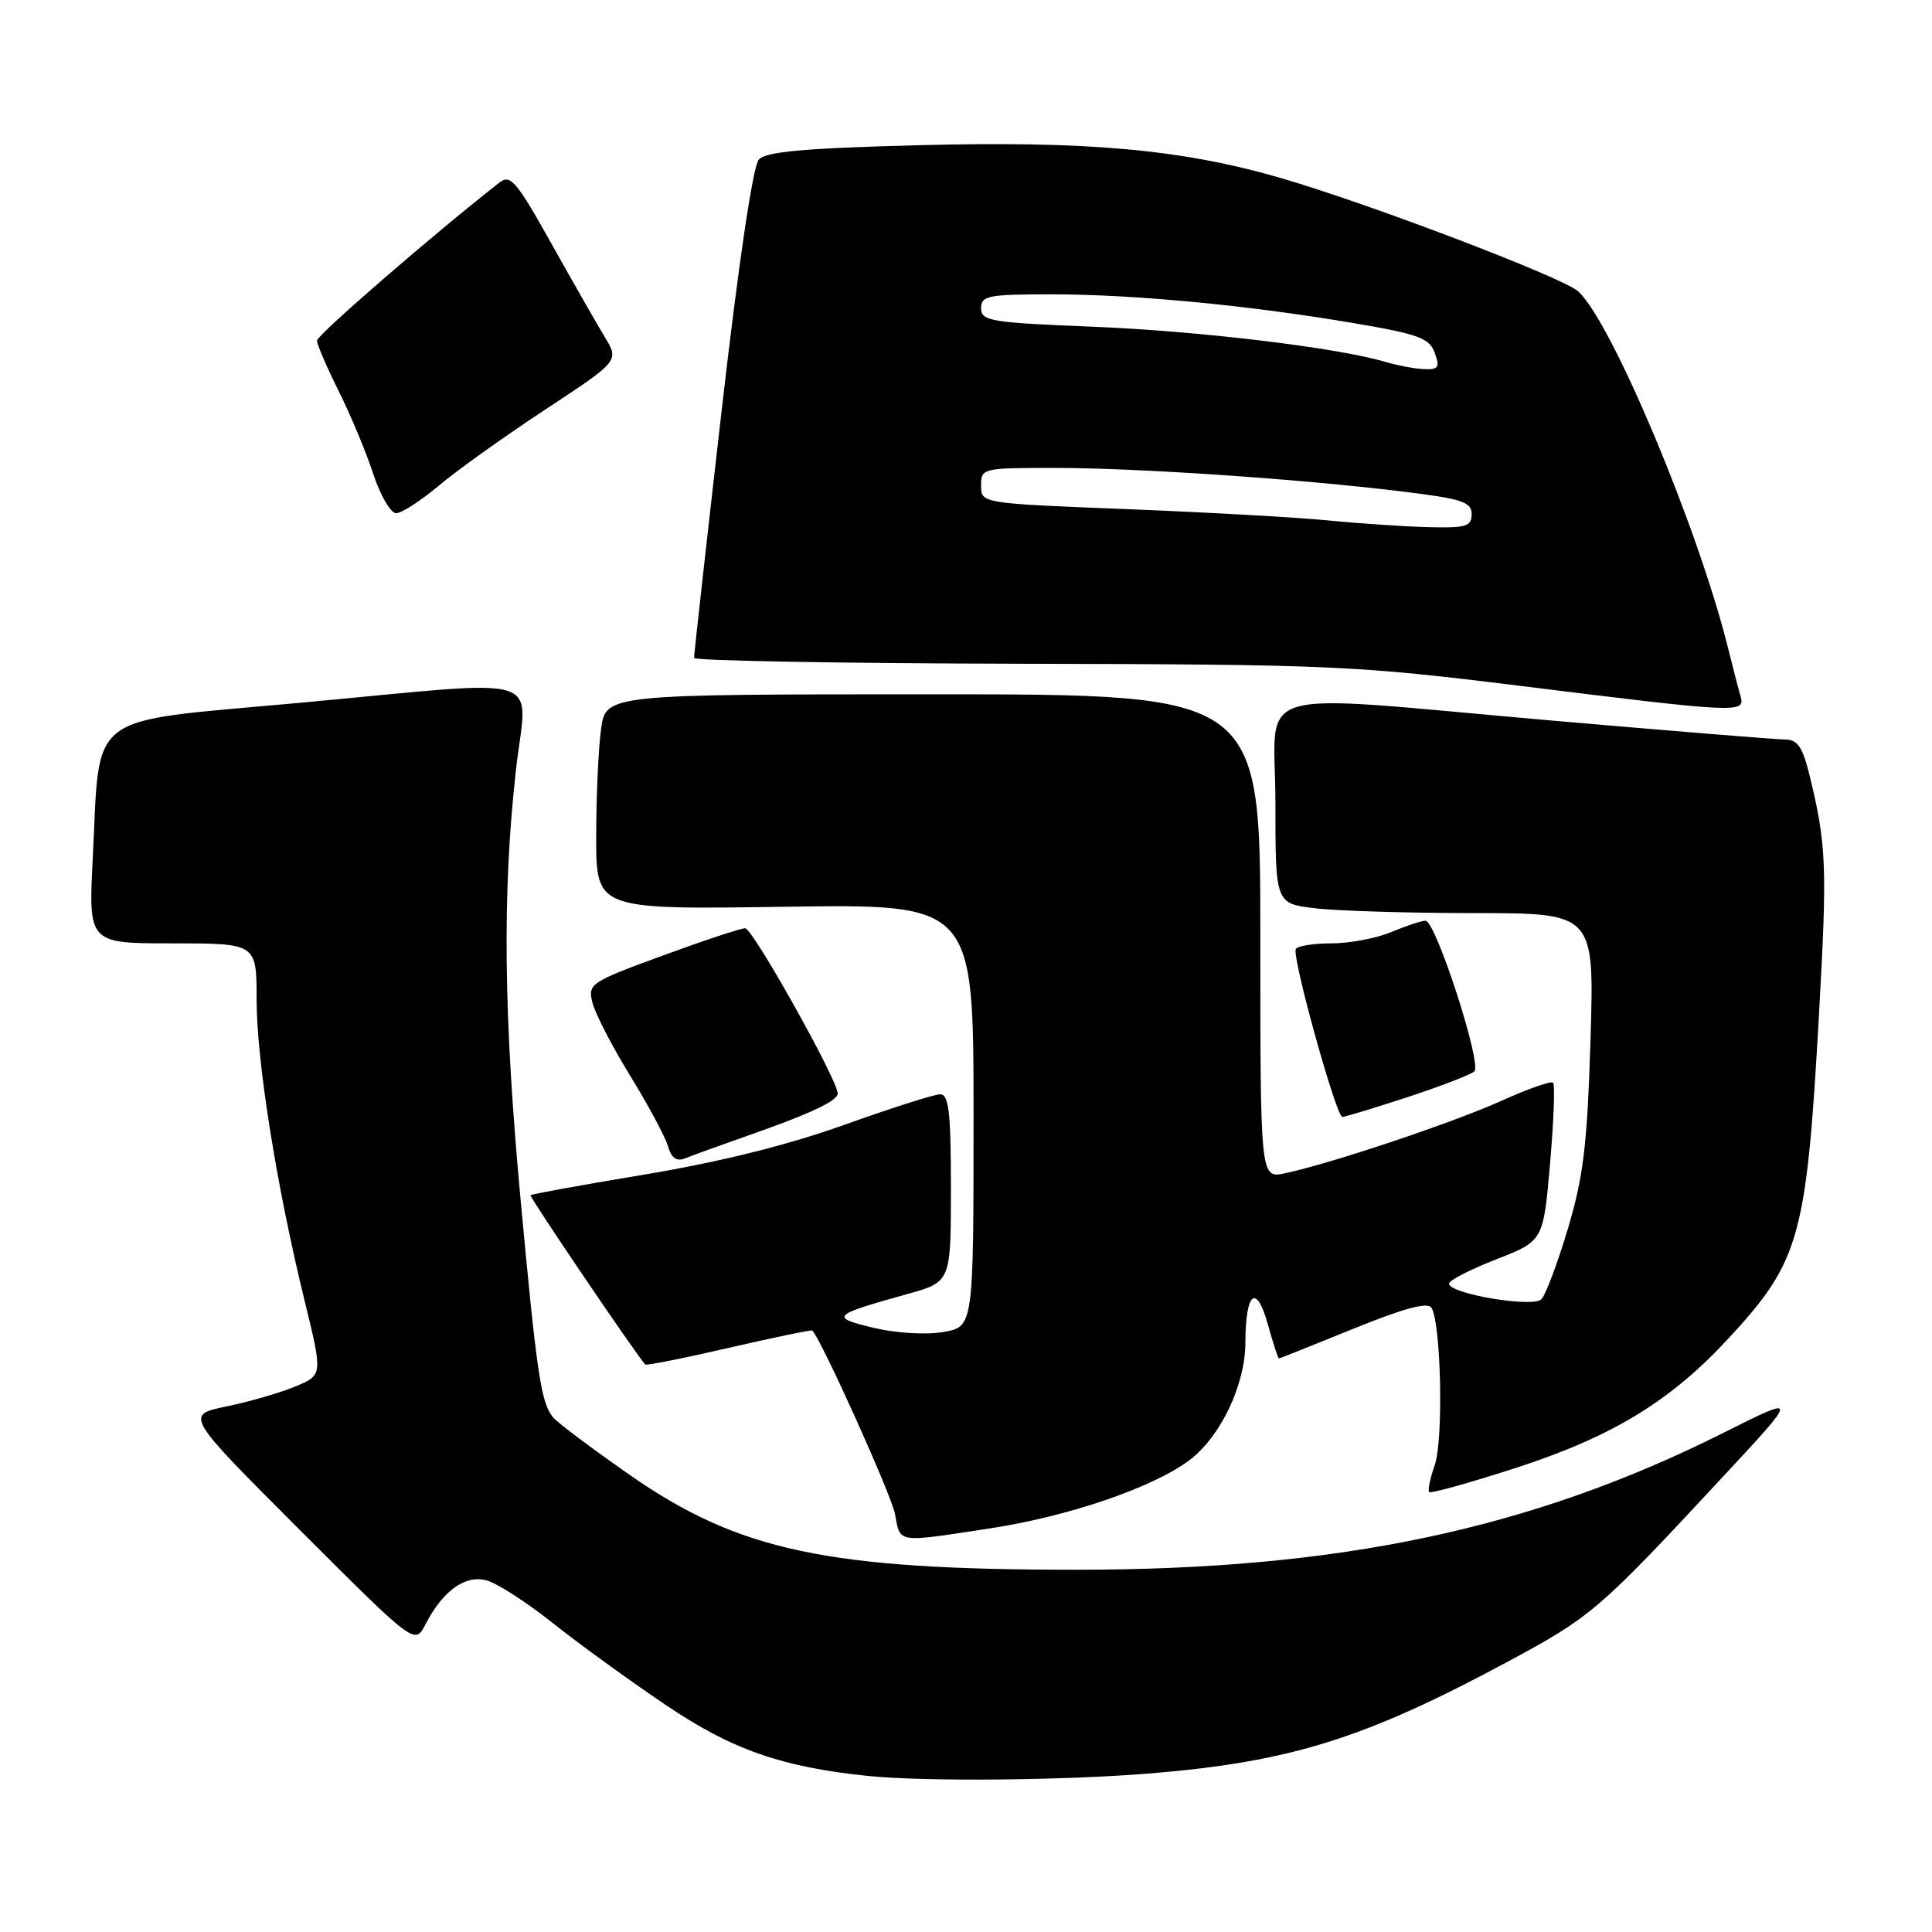 <?xml version="1.0" encoding="UTF-8" standalone="no"?>
<!DOCTYPE svg PUBLIC "-//W3C//DTD SVG 1.1//EN" "http://www.w3.org/Graphics/SVG/1.1/DTD/svg11.dtd" >
<svg xmlns="http://www.w3.org/2000/svg" xmlns:xlink="http://www.w3.org/1999/xlink" version="1.1" viewBox="0 0 256 256">
 <g >
 <path fill="currentColor"
d=" M 152.50 234.98 C 171.05 233.44 180.85 230.37 199.92 220.11 C 210.86 214.22 211.87 213.36 228.20 195.78 C 238.38 184.83 238.38 184.83 228.44 189.82 C 202.97 202.60 177.50 208.00 142.65 208.00 C 109.62 208.00 97.89 205.51 83.41 195.41 C 78.39 191.91 73.82 188.48 73.26 187.78 C 71.68 185.81 71.14 182.18 68.99 159.06 C 66.73 134.72 66.54 118.52 68.34 102.25 C 69.81 88.89 73.49 90.03 39.24 93.17 C 11.08 95.75 13.29 94.06 12.29 113.75 C 11.72 125.00 11.72 125.00 22.86 125.00 C 34.00 125.00 34.00 125.00 34.00 132.40 C 34.00 140.58 36.65 157.21 40.36 172.35 C 42.77 182.20 42.77 182.20 39.15 183.71 C 37.17 184.54 33.05 185.73 30.02 186.36 C 24.50 187.50 24.50 187.50 39.73 202.73 C 54.97 217.97 54.97 217.97 56.38 215.23 C 58.67 210.80 61.59 208.68 64.41 209.39 C 65.78 209.73 69.74 212.27 73.20 215.03 C 76.67 217.79 83.44 222.70 88.26 225.95 C 96.97 231.83 103.56 234.14 115.00 235.32 C 122.51 236.09 141.06 235.92 152.50 234.98 Z  M 131.00 202.55 C 141.56 200.95 152.85 197.09 157.65 193.45 C 161.75 190.33 165.00 183.50 165.02 177.93 C 165.04 171.21 166.46 170.01 167.98 175.43 C 168.68 177.94 169.35 180.00 169.46 180.00 C 169.58 180.00 174.01 178.23 179.32 176.07 C 186.05 173.34 189.19 172.49 189.68 173.29 C 190.95 175.35 191.28 190.76 190.12 194.09 C 189.50 195.87 189.16 197.50 189.37 197.71 C 189.58 197.92 194.69 196.50 200.72 194.55 C 213.62 190.38 221.34 185.68 229.07 177.31 C 238.51 167.09 239.37 163.97 241.03 134.34 C 242.13 114.75 242.02 111.96 239.78 102.75 C 238.86 99.00 238.19 98.00 236.56 97.99 C 235.43 97.99 221.68 96.87 206.00 95.51 C 164.46 91.89 169.00 90.56 169.00 106.36 C 169.00 119.72 169.00 119.72 174.25 120.35 C 177.14 120.70 186.65 120.99 195.38 120.99 C 211.26 121.00 211.26 121.00 210.75 137.75 C 210.32 151.72 209.82 155.88 207.75 162.82 C 206.38 167.40 204.80 171.60 204.24 172.16 C 203.09 173.31 192.00 171.43 192.00 170.09 C 192.00 169.66 194.81 168.22 198.25 166.87 C 204.50 164.43 204.50 164.43 205.39 154.19 C 205.88 148.55 206.06 143.73 205.80 143.46 C 205.53 143.20 202.43 144.28 198.91 145.88 C 192.49 148.77 176.35 154.18 170.25 155.47 C 167.00 156.16 167.00 156.16 167.00 124.08 C 167.00 92.00 167.00 92.00 123.64 92.00 C 80.27 92.00 80.27 92.00 79.64 96.64 C 79.29 99.19 79.00 105.61 79.00 110.90 C 79.00 120.52 79.00 120.52 104.00 120.15 C 129.00 119.78 129.00 119.78 129.00 147.80 C 129.00 175.82 129.00 175.82 124.97 176.50 C 122.67 176.89 118.71 176.65 115.74 175.94 C 109.91 174.54 110.18 174.27 120.25 171.46 C 126.00 169.86 126.00 169.86 126.00 157.43 C 126.00 147.37 125.73 145.00 124.58 145.00 C 123.80 145.00 118.07 146.83 111.84 149.06 C 104.37 151.73 95.41 153.96 85.54 155.61 C 77.30 156.98 70.45 158.22 70.30 158.37 C 70.10 158.56 84.12 179.25 85.49 180.80 C 85.64 180.96 90.63 179.97 96.59 178.59 C 102.55 177.22 107.52 176.19 107.63 176.30 C 108.87 177.57 118.11 198.07 118.59 200.61 C 119.32 204.52 118.66 204.42 131.00 202.55 Z  M 99.00 150.51 C 107.33 147.60 111.00 145.88 111.00 144.89 C 111.00 143.11 99.74 123.00 98.74 123.00 C 98.15 123.00 93.20 124.64 87.76 126.64 C 78.18 130.15 77.87 130.36 78.51 132.88 C 78.87 134.31 81.10 138.64 83.47 142.49 C 85.85 146.35 88.10 150.55 88.49 151.82 C 88.98 153.49 89.65 153.95 90.84 153.47 C 91.75 153.09 95.42 151.77 99.00 150.51 Z  M 186.50 145.38 C 190.90 143.93 194.89 142.40 195.36 141.96 C 196.40 141.01 190.24 122.00 188.89 122.00 C 188.36 122.00 186.32 122.68 184.35 123.50 C 182.37 124.33 178.81 125.00 176.44 125.00 C 174.06 125.00 171.93 125.34 171.70 125.75 C 171.15 126.73 177.05 148.00 177.87 148.00 C 178.21 148.00 182.09 146.82 186.50 145.38 Z  M 230.63 92.25 C 230.35 91.29 229.62 88.47 229.01 86.00 C 225.05 70.02 213.55 42.62 209.11 38.60 C 207.07 36.76 181.37 26.97 169.65 23.57 C 156.61 19.79 144.07 18.66 121.77 19.24 C 106.67 19.63 101.51 20.09 100.55 21.13 C 99.77 21.97 97.86 34.87 95.61 54.50 C 93.59 72.10 91.95 86.80 91.97 87.18 C 91.99 87.55 111.46 87.90 135.25 87.95 C 176.43 88.04 179.60 88.18 201.50 90.89 C 230.44 94.48 231.29 94.52 230.63 92.25 Z  M 58.16 64.34 C 60.54 62.33 66.90 57.79 72.28 54.25 C 82.05 47.82 82.05 47.82 80.14 44.66 C 79.09 42.92 75.88 37.32 73.02 32.20 C 68.41 23.96 67.63 23.05 66.16 24.20 C 57.41 31.05 42.00 44.40 42.00 45.13 C 42.00 45.64 43.29 48.63 44.86 51.78 C 46.43 54.93 48.50 59.86 49.44 62.75 C 50.39 65.64 51.76 68.00 52.49 68.00 C 53.21 68.00 55.77 66.35 58.16 64.34 Z  M 176.00 68.96 C 171.88 68.55 159.84 67.88 149.25 67.46 C 130.00 66.70 130.00 66.70 130.00 64.35 C 130.00 62.04 130.18 62.00 139.75 62.00 C 150.79 62.01 171.99 63.44 185.75 65.12 C 193.73 66.09 195.00 66.50 195.00 68.12 C 195.00 69.76 194.26 69.98 189.25 69.85 C 186.09 69.77 180.12 69.37 176.00 68.96 Z  M 183.56 47.95 C 177.27 46.07 158.82 43.85 144.75 43.29 C 131.28 42.75 130.00 42.54 130.00 40.85 C 130.00 39.18 130.92 39.00 139.33 39.00 C 150.23 39.00 165.46 40.45 179.39 42.82 C 187.96 44.27 189.40 44.80 190.11 46.75 C 190.81 48.66 190.61 48.99 188.72 48.91 C 187.50 48.87 185.18 48.43 183.56 47.95 Z "/>
</g>
</svg>